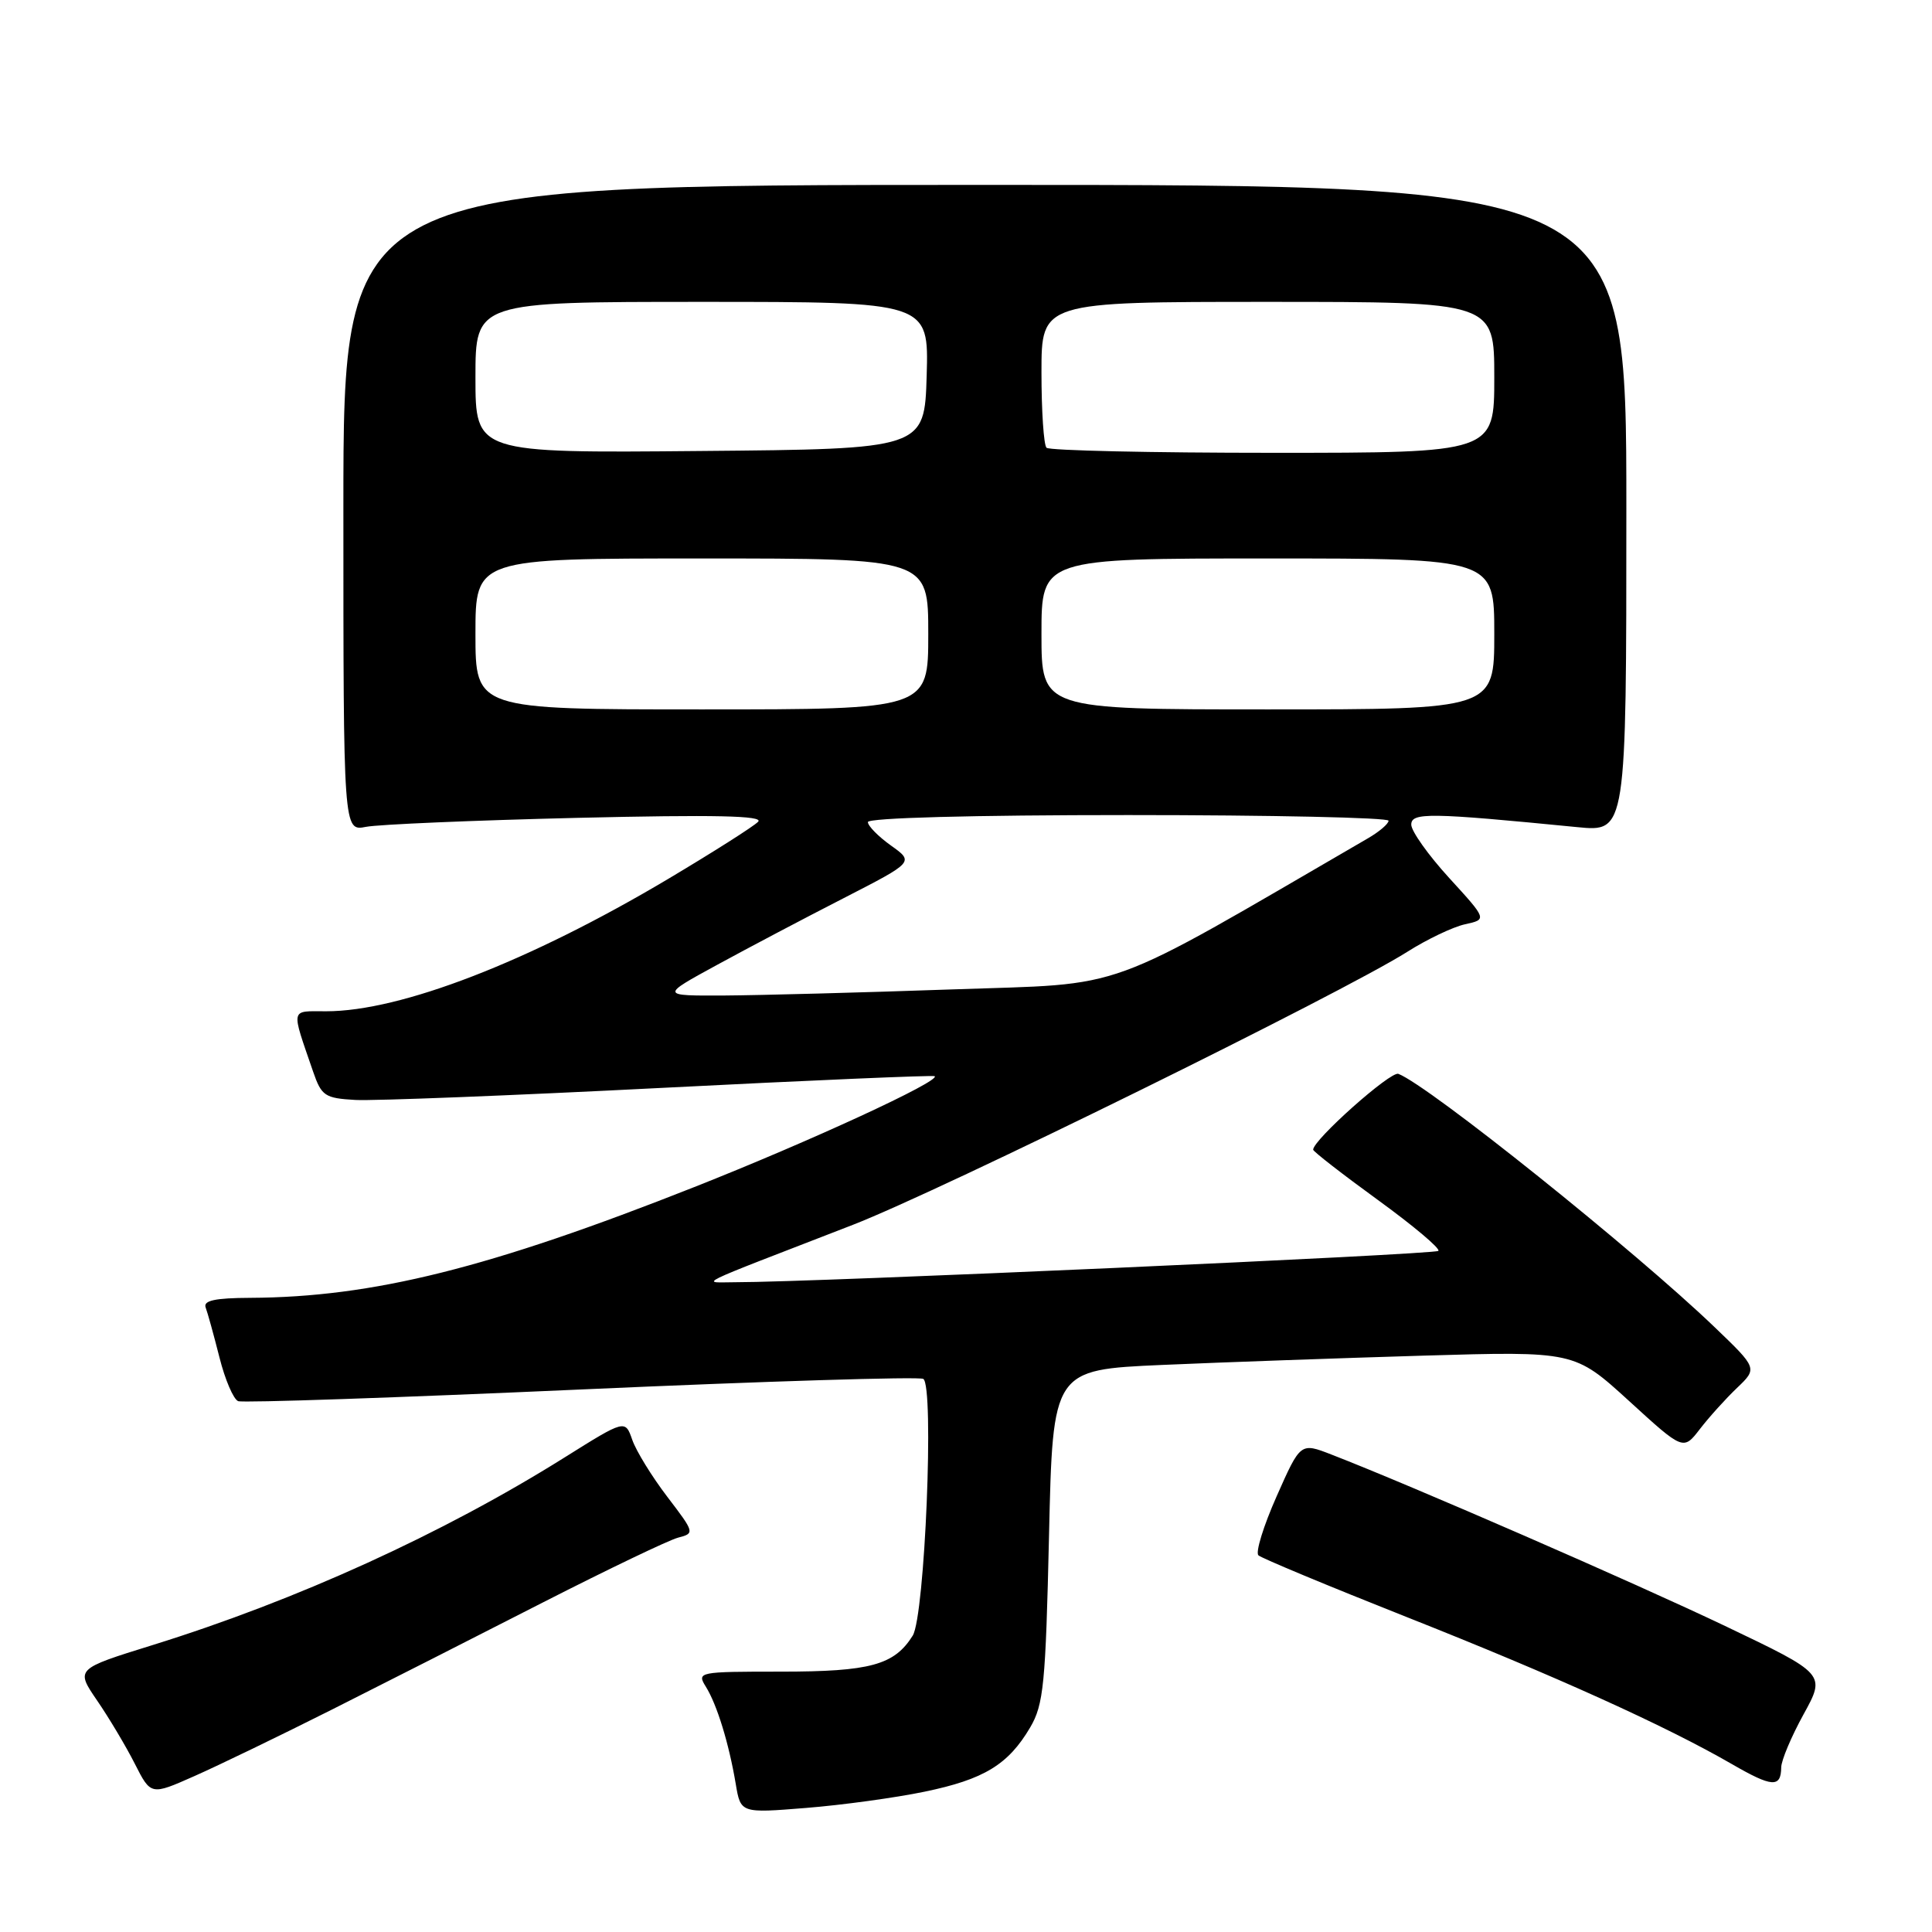 <?xml version="1.0" encoding="UTF-8" standalone="no"?>
<!DOCTYPE svg PUBLIC "-//W3C//DTD SVG 1.1//EN" "http://www.w3.org/Graphics/SVG/1.1/DTD/svg11.dtd" >
<svg xmlns="http://www.w3.org/2000/svg" xmlns:xlink="http://www.w3.org/1999/xlink" version="1.1" viewBox="0 0 256 256">
 <g >
 <path fill="currentColor"
d=" M 122.50 237.41 C 130.39 235.78 133.60 233.82 136.50 228.90 C 138.29 225.86 138.55 223.16 139.00 203.50 C 139.50 181.50 139.50 181.50 154.00 180.86 C 161.97 180.51 177.53 179.96 188.56 179.63 C 208.62 179.04 208.62 179.04 215.84 185.62 C 223.05 192.21 223.05 192.21 225.25 189.35 C 226.46 187.78 228.67 185.33 230.16 183.91 C 232.88 181.31 232.88 181.31 227.19 175.85 C 216.68 165.76 189.34 143.85 185.29 142.29 C 184.28 141.89 174.00 151.04 174.00 152.34 C 174.00 152.57 177.85 155.57 182.56 158.99 C 187.27 162.41 190.88 165.45 190.59 165.75 C 190.10 166.23 107.43 169.92 97.50 169.90 C 92.91 169.90 91.11 170.78 113.00 162.30 C 124.68 157.77 177.86 131.58 186.49 126.11 C 189.09 124.46 192.53 122.82 194.13 122.47 C 197.05 121.83 197.05 121.83 192.02 116.33 C 189.26 113.31 187.00 110.13 187.00 109.27 C 187.00 107.64 189.39 107.67 209.00 109.60 C 215.50 110.24 215.50 110.24 215.50 67.37 C 215.50 24.50 215.50 24.50 130.50 24.50 C 45.50 24.50 45.50 24.50 45.50 67.33 C 45.50 110.15 45.50 110.15 48.50 109.56 C 50.15 109.24 62.75 108.70 76.50 108.37 C 94.71 107.94 101.22 108.08 100.46 108.88 C 99.89 109.49 94.51 112.90 88.52 116.47 C 70.11 127.42 53.11 134.00 43.22 134.00 C 38.41 134.00 38.54 133.41 41.49 142.00 C 42.60 145.22 43.04 145.52 47.10 145.75 C 49.52 145.88 67.70 145.17 87.50 144.16 C 107.30 143.15 123.66 142.45 123.85 142.60 C 124.67 143.23 107.32 151.24 92.00 157.29 C 64.80 168.05 49.40 171.89 33.14 171.97 C 28.49 171.99 26.91 172.33 27.25 173.25 C 27.51 173.94 28.33 176.91 29.08 179.87 C 29.82 182.82 30.94 185.42 31.56 185.66 C 32.17 185.90 52.64 185.20 77.04 184.11 C 101.44 183.02 121.82 182.39 122.34 182.71 C 123.81 183.62 122.55 214.14 120.94 216.73 C 118.50 220.63 115.31 221.50 103.48 221.50 C 92.53 221.50 92.31 221.54 93.53 223.50 C 95.00 225.86 96.58 230.98 97.49 236.38 C 98.14 240.26 98.14 240.26 106.82 239.56 C 111.59 239.18 118.65 238.21 122.50 237.41 Z  M 44.00 226.52 C 50.88 223.06 63.49 216.65 72.04 212.28 C 80.59 207.92 88.60 204.08 89.84 203.75 C 92.08 203.17 92.05 203.09 88.42 198.33 C 86.39 195.67 84.30 192.28 83.78 190.79 C 82.84 188.09 82.84 188.09 74.84 193.10 C 58.70 203.22 39.30 212.05 20.22 217.98 C 10.01 221.15 10.01 221.15 12.87 225.33 C 14.44 227.62 16.69 231.39 17.86 233.70 C 19.99 237.90 19.99 237.90 25.74 235.35 C 28.91 233.95 37.12 229.98 44.00 226.52 Z  M 236.02 234.19 C 236.03 233.26 237.36 230.10 238.98 227.16 C 241.92 221.82 241.92 221.82 228.58 215.45 C 216.57 209.72 186.92 196.80 176.41 192.73 C 172.32 191.14 172.32 191.14 169.16 198.27 C 167.42 202.19 166.33 205.71 166.75 206.09 C 167.16 206.47 176.05 210.17 186.50 214.31 C 206.02 222.04 220.71 228.68 229.50 233.76 C 234.81 236.83 235.99 236.91 236.02 234.19 Z  M 95.00 127.86 C 99.12 125.61 106.69 121.62 111.81 119.00 C 121.12 114.22 121.12 114.22 118.06 112.04 C 116.38 110.84 115.00 109.44 115.00 108.93 C 115.00 108.37 128.85 108.00 149.50 108.00 C 168.47 108.00 184.00 108.34 183.99 108.75 C 183.99 109.16 182.75 110.22 181.24 111.09 C 145.40 131.90 149.88 130.27 126.21 131.10 C 114.27 131.52 100.67 131.88 96.00 131.91 C 87.50 131.95 87.50 131.95 95.00 127.86 Z  M 63.00 84.00 C 63.00 74.00 63.00 74.00 93.00 74.00 C 123.00 74.00 123.00 74.00 123.00 84.00 C 123.00 94.00 123.00 94.00 93.00 94.00 C 63.00 94.00 63.00 94.00 63.00 84.00 Z  M 138.00 84.00 C 138.00 74.00 138.00 74.00 168.00 74.00 C 198.00 74.00 198.00 74.00 198.00 84.00 C 198.00 94.00 198.00 94.00 168.00 94.00 C 138.00 94.00 138.00 94.00 138.00 84.00 Z  M 63.00 50.01 C 63.00 40.00 63.00 40.00 93.04 40.00 C 123.07 40.00 123.07 40.00 122.79 49.75 C 122.50 59.50 122.50 59.50 92.75 59.76 C 63.00 60.03 63.00 60.03 63.00 50.01 Z  M 138.67 59.33 C 138.30 58.97 138.00 54.47 138.00 49.33 C 138.00 40.00 138.00 40.00 168.00 40.00 C 198.00 40.00 198.00 40.00 198.00 50.00 C 198.00 60.00 198.00 60.00 168.67 60.00 C 152.53 60.00 139.03 59.70 138.67 59.33 Z "/>
</g>
</svg>